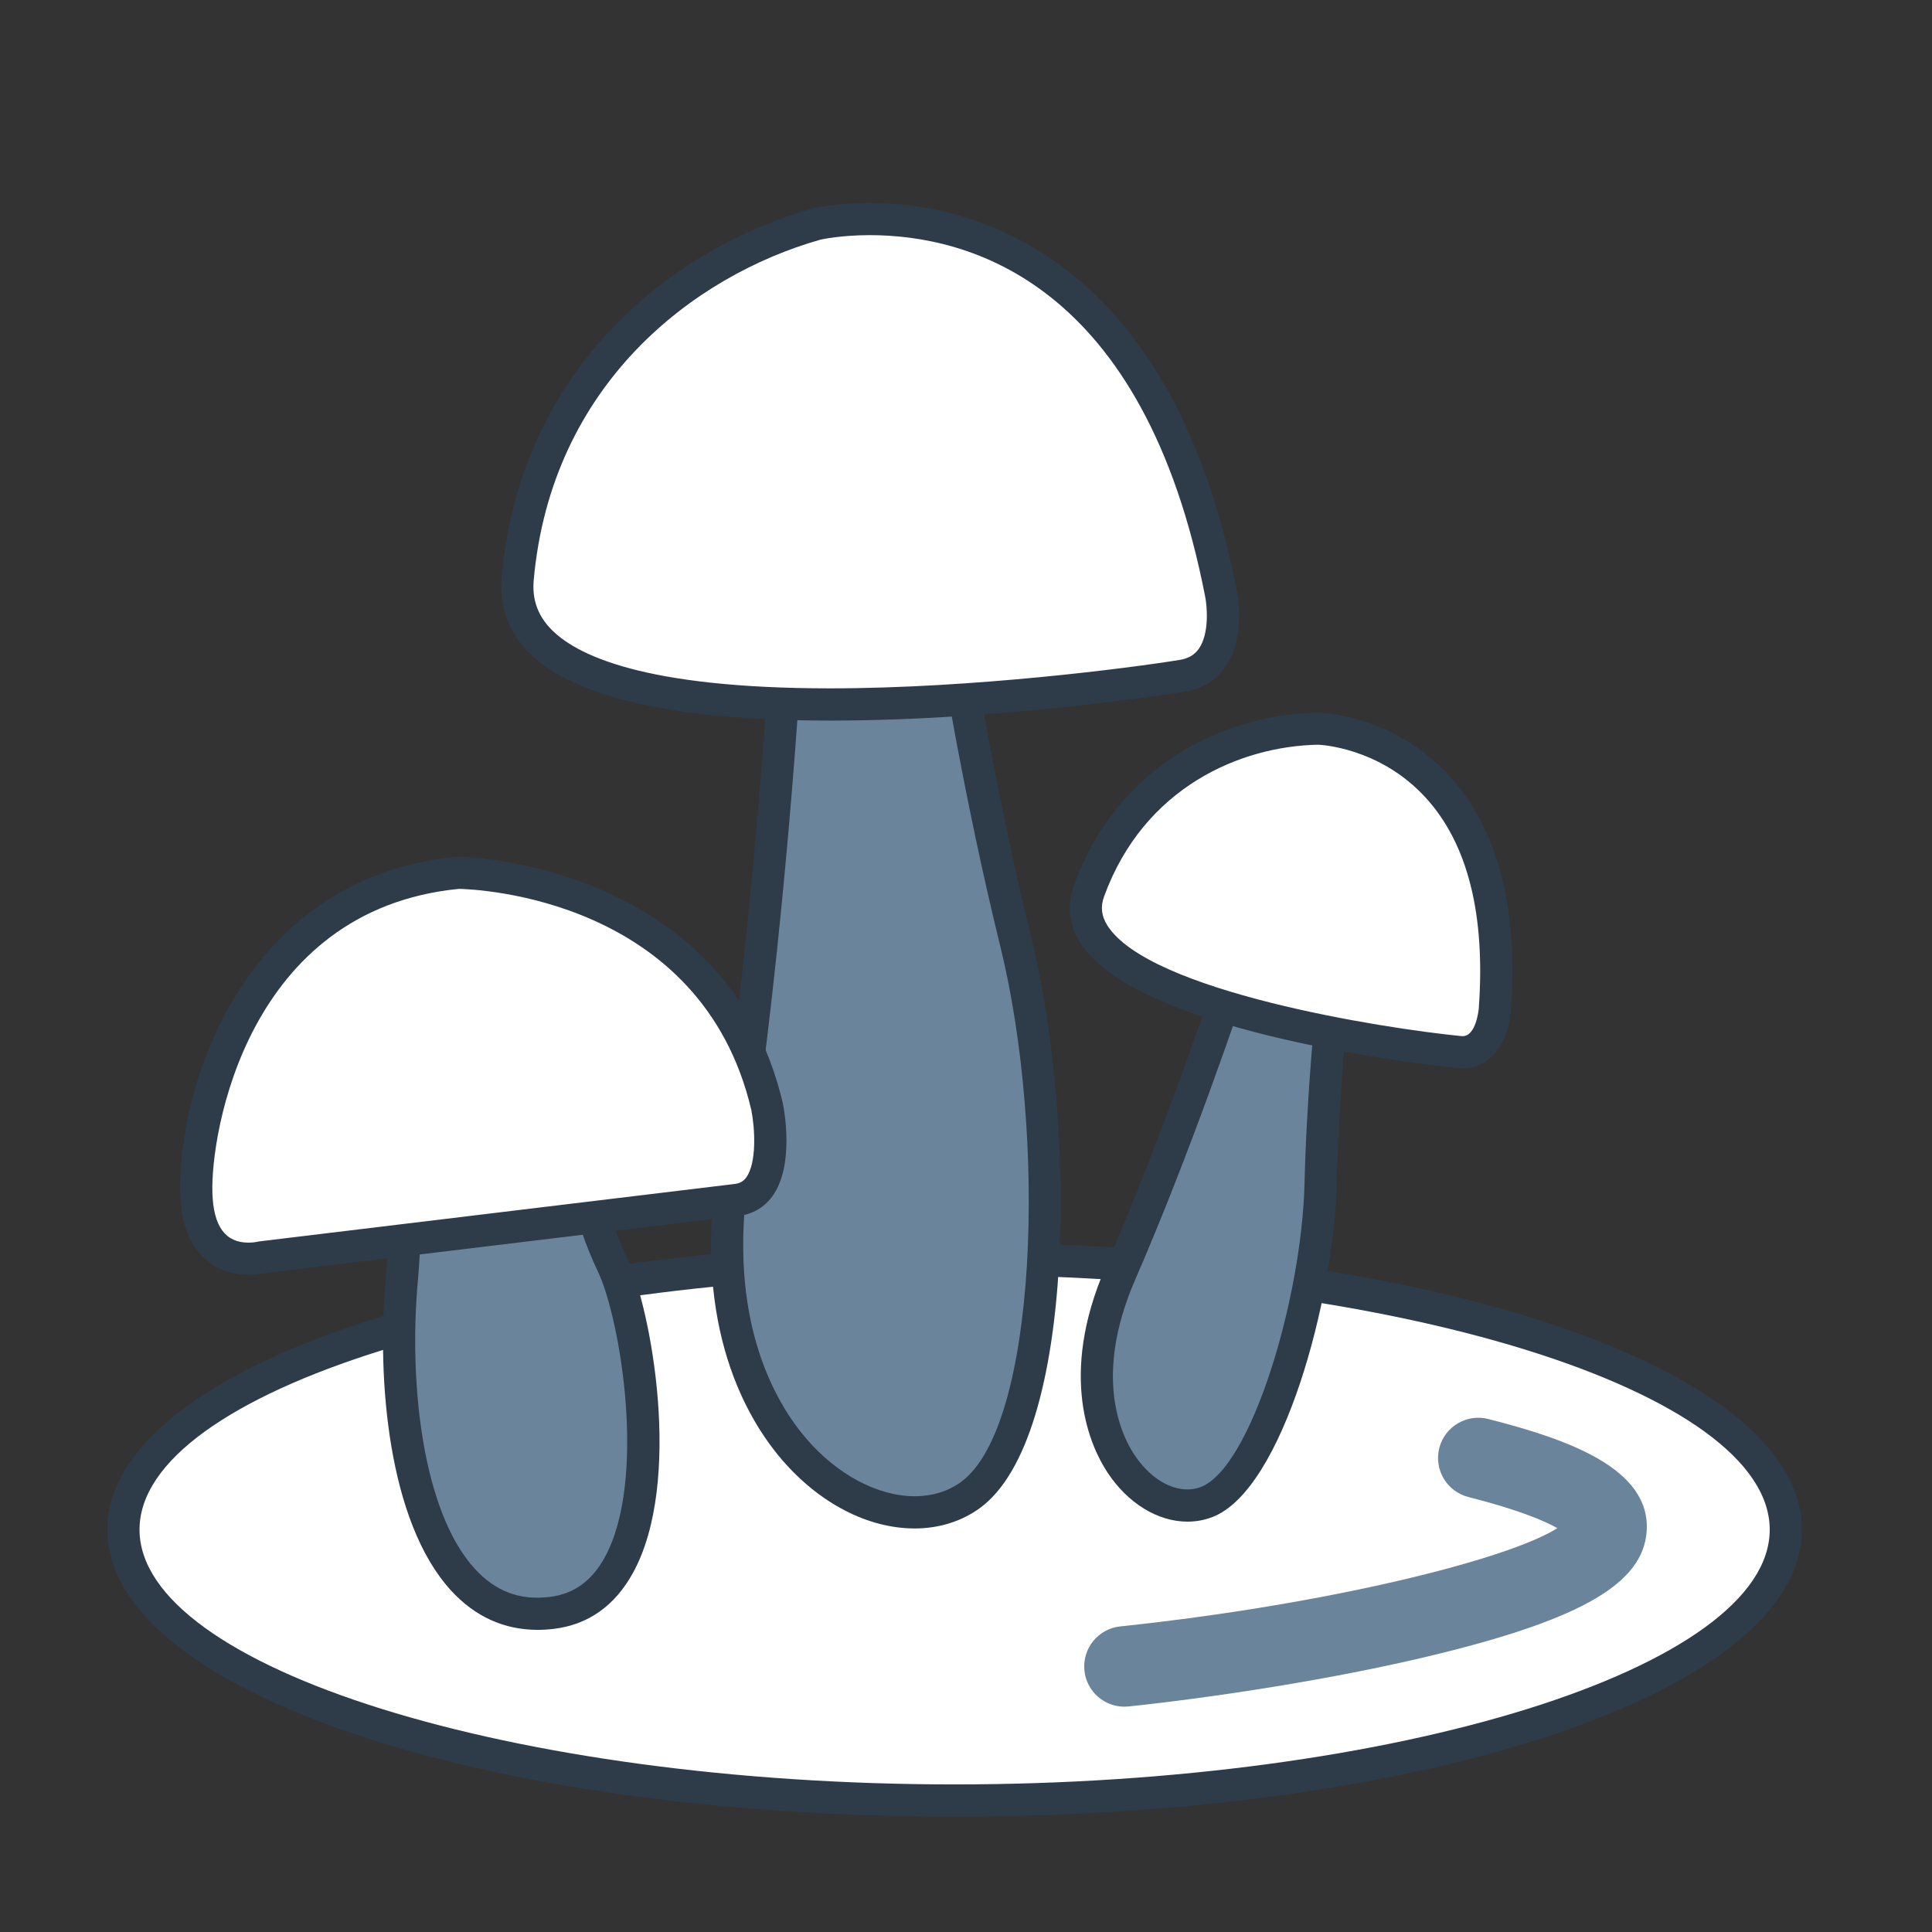 <?xml version="1.0" encoding="utf-8"?>
<!-- Generator: Adobe Illustrator 16.0.0, SVG Export Plug-In . SVG Version: 6.00 Build 0)  -->
<!DOCTYPE svg PUBLIC "-//W3C//DTD SVG 1.1//EN" "http://www.w3.org/Graphics/SVG/1.1/DTD/svg11.dtd">
<svg version="1.1" id="Layer_1" xmlns="http://www.w3.org/2000/svg" xmlns:xlink="http://www.w3.org/1999/xlink" x="0px" y="0px"
	 width="120px" height="120px" viewBox="0 0 120 120" enable-background="new 0 0 120 120" xml:space="preserve">
<rect x="0" y="0" width="120" height="120" fill="#333333" stroke="none"/>
<g>
	<g>
		<ellipse fill="#FFFFFF" cx="59.293" cy="95.009" rx="51.627" ry="16.827"/>
		<path fill="#2E3B49" d="M59.293,112.833c-29.511,0-52.627-7.829-52.627-17.824c0-9.996,23.116-17.827,52.627-17.827
			s52.628,7.831,52.628,17.827C111.921,105.004,88.804,112.833,59.293,112.833z M59.293,79.182
			c-27.442,0-50.627,7.248-50.627,15.827c0,8.577,23.185,15.824,50.627,15.824c27.443,0,50.628-7.247,50.628-15.824
			C109.921,86.43,86.736,79.182,59.293,79.182z"/>
	</g>
	<g>
		<path fill="#6A849B" d="M35.723,70.188c0,0,0.375,4.272,2.316,8.357c1.946,4.083,4.385,20.649-3.768,21.634
			c-8.152,0.986-10.123-11.729-9.316-20.67c0.805-8.938-1.331-13.411-1.331-13.411L35.723,70.188z"/>
		<path fill="#2E3B49" d="M33.396,101.233c-2.089,0-3.901-0.824-5.387-2.45c-3.895-4.261-4.615-13.094-4.05-19.363
			c0.766-8.499-1.219-12.851-1.239-12.894c-0.17-0.363-0.107-0.794,0.159-1.093c0.267-0.298,0.687-0.409,1.065-0.282l12.099,4.09
			c0.375,0.127,0.641,0.464,0.676,0.859c0.004,0.041,0.388,4.152,2.224,8.016c1.501,3.149,3.49,13.91,0.372,19.579
			c-1.127,2.049-2.783,3.219-4.923,3.478C34.051,101.214,33.718,101.233,33.396,101.233z M25.216,67.692
			c0.586,2.191,1.253,6.157,0.735,11.907c-0.571,6.328,0.3,14.297,3.534,17.835c1.283,1.404,2.793,1.986,4.666,1.752
			c1.485-0.179,2.601-0.982,3.411-2.455c2.635-4.79,0.979-14.809-0.426-17.755c-1.564-3.291-2.146-6.653-2.334-8.043L25.216,67.692z
			"/>
	</g>
	<g>
		<path fill="#6A849B" d="M48.988,37.473c0,0-0.906,18.377-3.465,35.241c-2.554,16.861,9.222,24.128,14.73,20.161
			c5.508-3.967,5.585-23.22,2.85-34.331c-2.735-11.108-4.35-22.254-4.35-22.254L48.988,37.473z"/>
		<path fill="#2E3B49" d="M56.814,94.935L56.814,94.935c-2.908,0-5.913-1.557-8.246-4.27c-2.151-2.502-5.536-8.181-4.033-18.101
			c2.521-16.619,3.445-34.958,3.454-35.141c0.024-0.487,0.396-0.886,0.879-0.944l9.766-1.183c0.539-0.065,1.032,0.313,1.109,0.85
			c0.017,0.111,1.64,11.228,4.331,22.158c2.752,11.177,2.864,30.988-3.236,35.382C59.704,94.503,58.313,94.935,56.814,94.935z
			 M49.941,38.364c-0.214,3.805-1.201,19.813-3.43,34.5c-1.383,9.13,1.646,14.255,3.573,16.497c1.924,2.237,4.439,3.573,6.729,3.573
			h0.001c1.076,0,2.063-0.301,2.855-0.871c4.789-3.449,5.366-21.484,2.463-33.28c-2.254-9.151-3.764-18.427-4.222-21.384
			L49.941,38.364z"/>
	</g>
	<g>
		<path fill="#FFFFFF" d="M50.705,13.919c0,0,19.738-4.772,25.129,22.933c0,0,0.957,4.579-2.398,5.126
			c-3.361,0.547-42.367,6.204-41.282-6.028C33.242,23.719,41.932,16.417,50.705,13.919z"/>
		<path fill="#2E3B49" d="M51.57,44.757c-9.861,0-16.225-1.49-18.913-4.428c-1.147-1.253-1.651-2.757-1.5-4.468
			c1.173-13.175,10.726-20.47,19.274-22.904c0.096-0.024,1.475-0.352,3.588-0.352c5.447,0,18.571,2.344,22.796,24.055
			c0.059,0.282,0.563,2.921-0.691,4.75c-0.578,0.842-1.452,1.379-2.527,1.555C73.486,42.982,62.455,44.757,51.57,44.757z
			 M54.02,14.605c-1.856,0-3.069,0.283-3.081,0.286c-7.869,2.241-16.706,8.981-17.789,21.146c-0.102,1.145,0.22,2.107,0.982,2.94
			c1.578,1.724,5.884,3.778,17.438,3.778c8.9,0,18.686-1.275,21.705-1.767c0.544-0.089,0.925-0.313,1.197-0.708
			c0.658-0.955,0.499-2.654,0.382-3.229C71.054,17.521,60.17,14.605,54.02,14.605z"/>
	</g>
	<g>
		<path fill="#6A849B" d="M77.166,58.873c0,0-3.434,10.691-7.581,20.23c-4.149,9.544,1.538,15.666,5.364,14.188
			c3.823-1.479,6.912-12.814,7.08-19.793c0.169-6.977,0.992-13.8,0.992-13.8L77.166,58.873z"/>
		<path fill="#2E3B49" d="M73.758,94.512L73.758,94.512c-1.858,0-3.723-1.15-4.985-3.077c-1.02-1.555-3.07-5.908-0.104-12.729
			c4.08-9.385,7.512-20.031,7.546-20.138c0.148-0.464,0.618-0.756,1.092-0.685l5.855,0.826c0.539,0.076,0.918,0.569,0.854,1.11
			c-0.009,0.067-0.82,6.858-0.985,13.704c-0.172,7.118-3.338,19.006-7.719,20.701C74.817,94.415,74.295,94.512,73.758,94.512z
			 M77.855,59.98c-0.883,2.671-3.886,11.545-7.354,19.521c-2.577,5.928-0.898,9.553-0.057,10.837c0.892,1.36,2.13,2.173,3.313,2.173
			l0,0c0.29,0,0.569-0.052,0.831-0.152c3.112-1.204,6.267-11.66,6.44-18.885c0.131-5.406,0.659-10.776,0.89-12.921L77.855,59.98z"/>
	</g>
	<g>
		<path fill="#FFFFFF" d="M81.885,45.256c0,0,12.215,0.269,10.963,17.443c0,0-0.168,2.85-2.203,2.646
			c-2.037-0.2-25.575-2.96-23.009-10C70.197,48.306,76.396,45.356,81.885,45.256z"/>
		<path fill="#2E3B49" d="M90.848,66.356c-0.098,0-0.198-0.005-0.303-0.016c-0.806-0.079-19.816-2.01-23.458-7.798
			c-0.696-1.106-0.831-2.331-0.391-3.54c2.827-7.771,9.69-10.646,15.17-10.747c0.229,0.005,4.713,0.146,8.184,3.963
			c2.983,3.279,4.26,8.176,3.795,14.553C93.772,64.003,93.052,66.356,90.848,66.356z M81.862,46.256
			c-4.775,0.088-10.806,2.612-13.287,9.432c-0.23,0.634-0.166,1.202,0.204,1.79c2.581,4.103,17.086,6.394,21.963,6.873
			c0.037,0.004,0.072,0.006,0.105,0.006c0.848,0,1.001-1.699,1.002-1.716c0.424-5.823-0.68-10.218-3.279-13.076
			C85.671,46.375,81.9,46.257,81.862,46.256z"/>
	</g>
	<g>
		<path fill="#FFFFFF" d="M28.469,54.208c0,0,15.795,0.146,19.18,14.543c0,0,1.094,5.419-1.879,5.777
			c-2.969,0.359-29.539,3.569-29.539,3.569s-3.877,1.017-4.037-3.967C12.027,69.147,15.035,55.486,28.469,54.208z"/>
		<path fill="#2E3B49" d="M15.438,79.183c-0.958,0-4.095-0.361-4.244-5.02c-0.21-6.281,3.714-19.669,17.18-20.95
			c0.034-0.004,0.072-0.004,0.104-0.005c0.166,0.002,16.621,0.326,20.145,15.314c0.085,0.418,0.73,3.87-0.646,5.774
			c-0.504,0.697-1.226,1.12-2.087,1.225l-29.486,3.563C16.248,79.118,15.892,79.183,15.438,79.183z M28.509,55.209
			C15.315,56.503,13.07,70.433,13.192,74.098c0.067,2.076,0.802,3.085,2.246,3.085c0.318,0,0.544-0.054,0.547-0.055
			c0.038-0.009,0.086-0.019,0.125-0.023l29.539-3.569c0.31-0.037,0.527-0.163,0.705-0.408c0.655-0.904,0.54-3.044,0.313-4.18
			C43.574,55.791,29.621,55.232,28.509,55.209z"/>
	</g>
	<path fill="#6A849B" d="M69.839,106.005c-1.264,0-2.348-0.954-2.483-2.238c-0.145-1.373,0.852-2.604,2.225-2.748
		c12.89-1.357,24.101-4.161,27.15-6.104c-0.783-0.44-2.377-1.132-5.527-1.933c-1.338-0.34-2.147-1.7-1.808-3.038
		c0.34-1.339,1.705-2.148,3.038-1.808c5.023,1.275,10.121,3.104,9.842,6.987c-0.229,3.187-3.946,5.382-12.828,7.577
		c-6.517,1.61-14.266,2.756-19.344,3.291C70.015,106,69.926,106.005,69.839,106.005z"/>
</g>
</svg>

